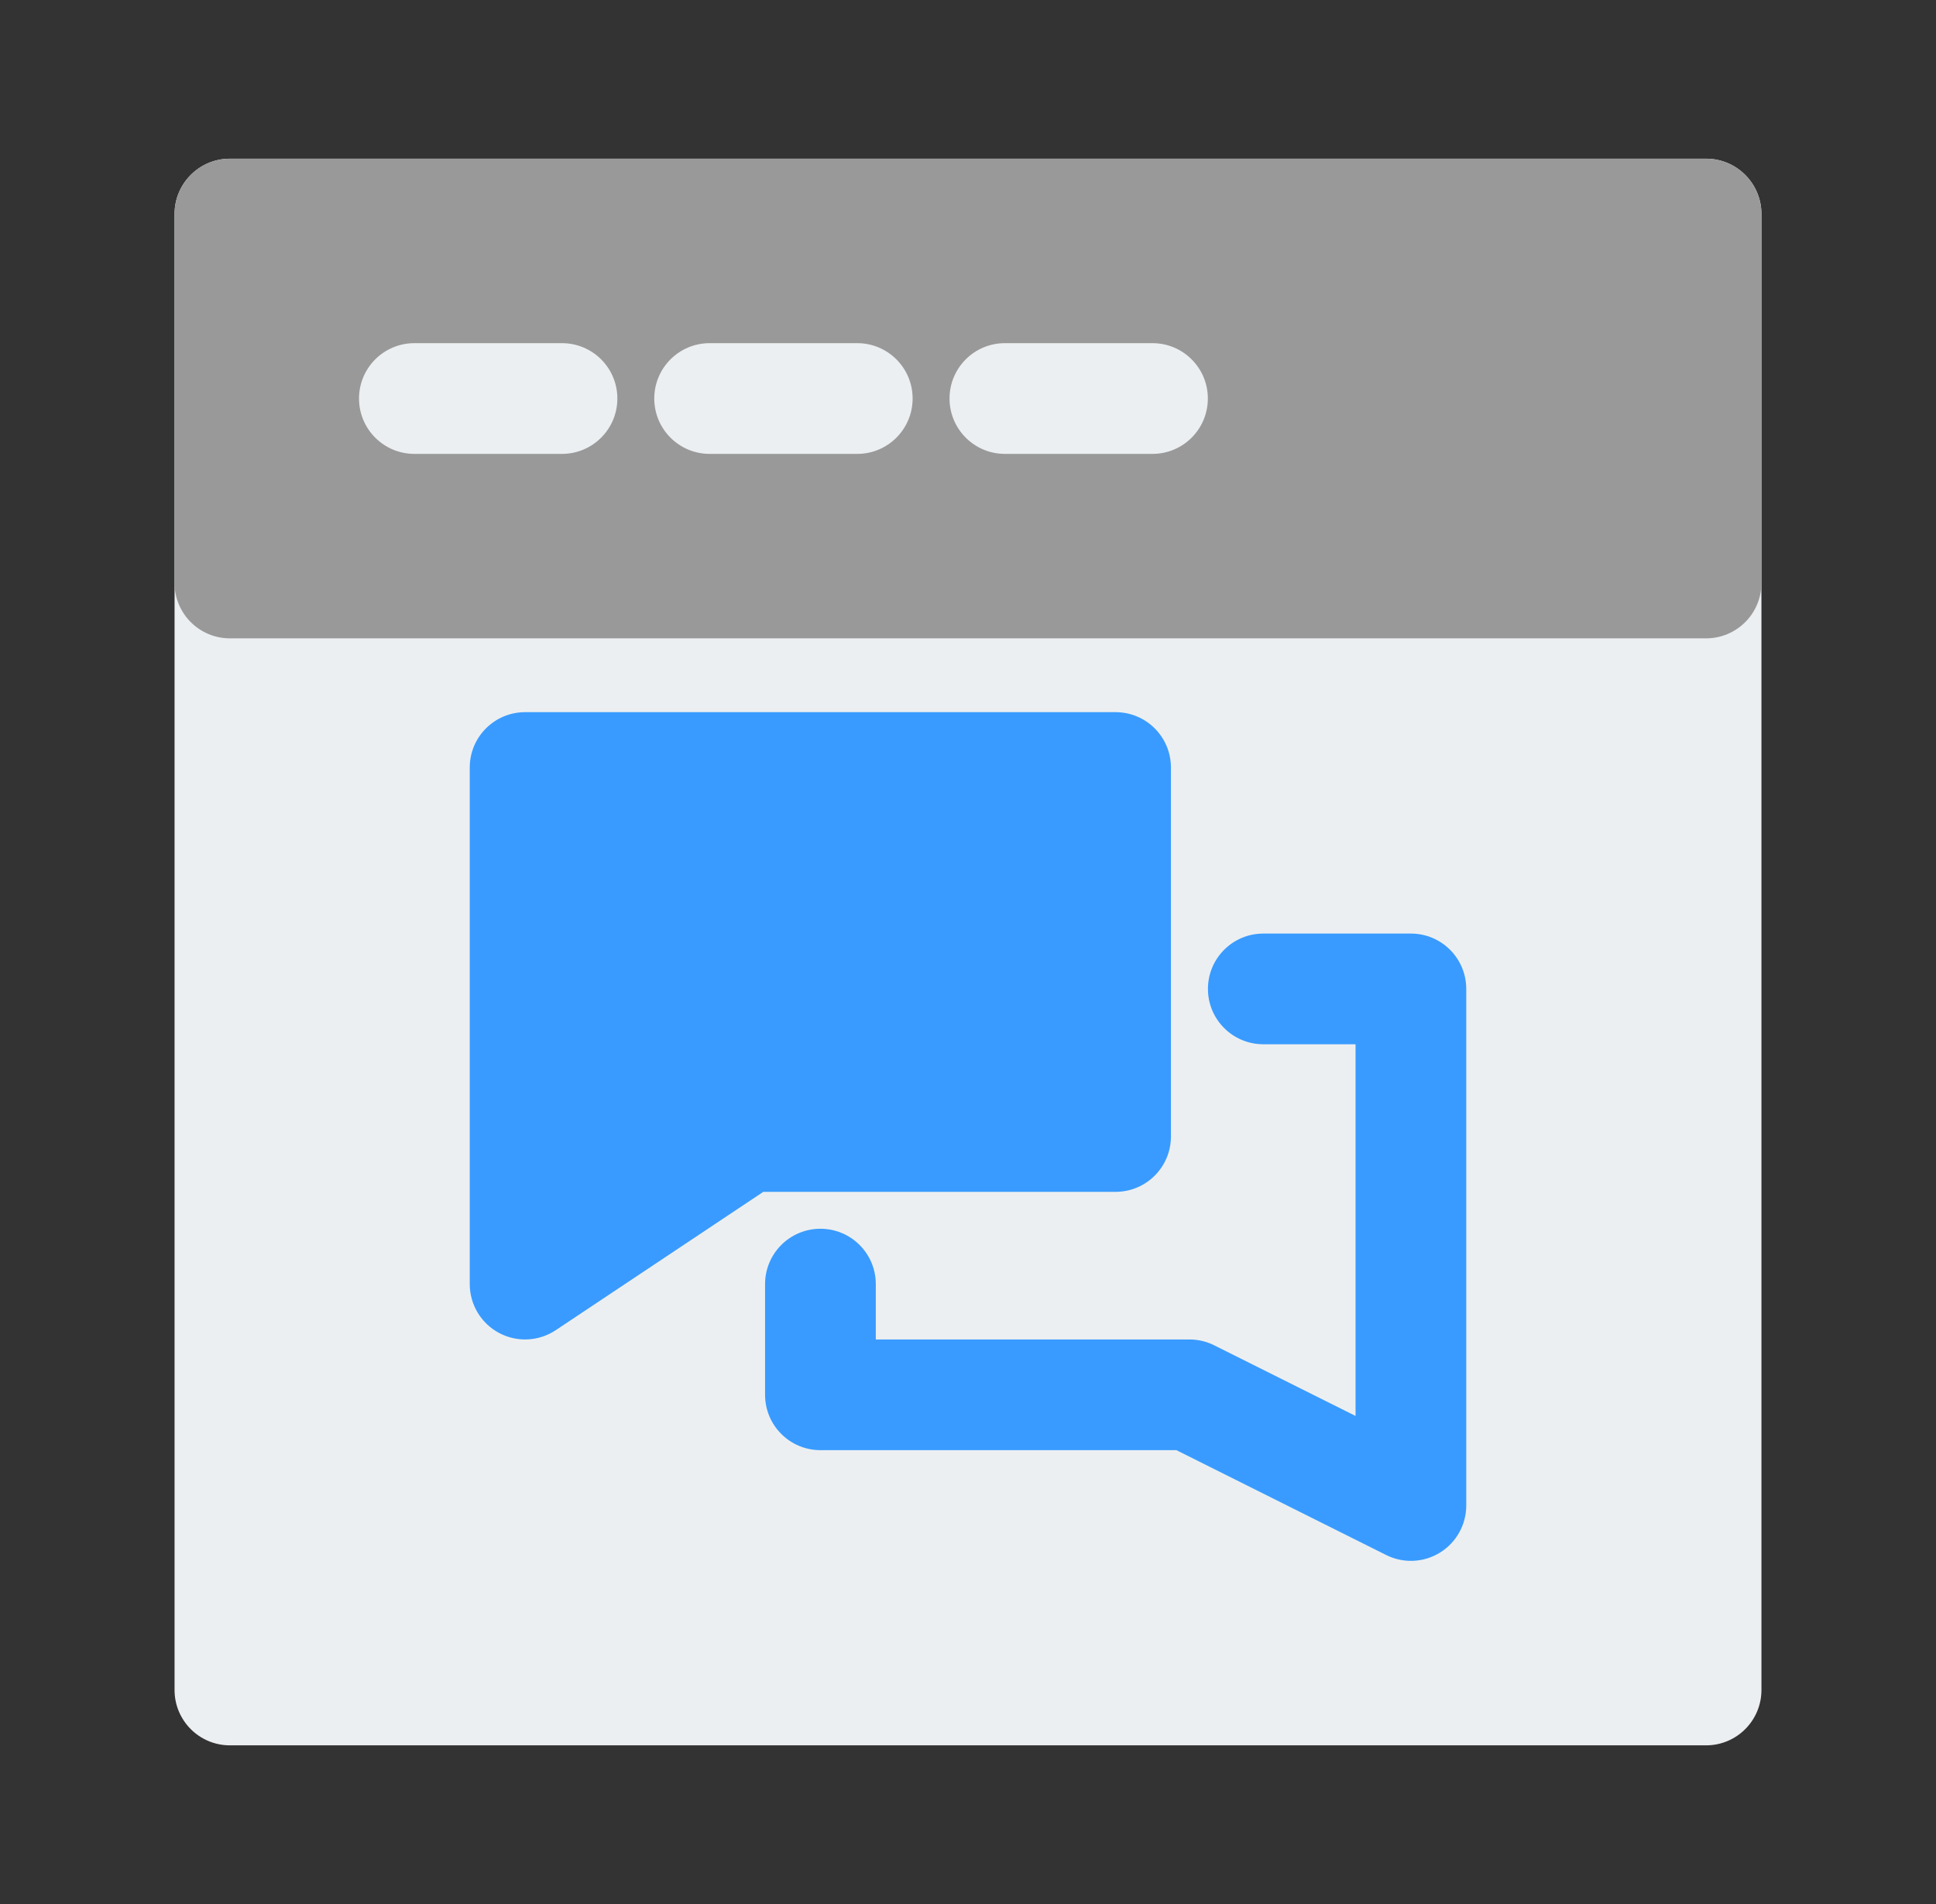 <svg width="61" height="60" viewBox="0 0 61 60" fill="none" xmlns="http://www.w3.org/2000/svg">
<rect x="0" y="0" width="61" height="60" fill="#333333" stroke="none"/>
<path d="M7.244 5C6.281 5 5.5 5.781 5.5 6.744V53.256C5.5 54.219 6.281 55 7.244 55H53.756C54.719 55 55.5 54.219 55.5 53.256V6.744C55.5 5.781 54.719 5 53.756 5H7.244Z" fill="#ECEFF1"/>
<path d="M7.244 5C6.281 5 5.5 5.781 5.5 6.744V18.372C5.5 19.335 6.281 20.116 7.244 20.116H53.756C54.719 20.116 55.5 19.335 55.5 18.372V6.744C55.5 5.781 54.719 5 53.756 5H7.244Z" fill="#999999"/>
<path fill-rule="evenodd" clip-rule="evenodd" d="M11.312 12.558C11.312 11.595 12.093 10.814 13.057 10.814H17.708C18.671 10.814 19.452 11.595 19.452 12.558C19.452 13.522 18.671 14.303 17.708 14.303H13.057C12.093 14.303 11.312 13.522 11.312 12.558Z" fill="#ECEFF1"/>
<path fill-rule="evenodd" clip-rule="evenodd" d="M20.615 12.558C20.615 11.595 21.396 10.814 22.359 10.814H27.011C27.974 10.814 28.755 11.595 28.755 12.558C28.755 13.522 27.974 14.303 27.011 14.303H22.359C21.396 14.303 20.615 13.522 20.615 12.558Z" fill="#ECEFF1"/>
<path fill-rule="evenodd" clip-rule="evenodd" d="M29.918 12.558C29.918 11.595 30.699 10.814 31.662 10.814H36.313C37.277 10.814 38.057 11.595 38.057 12.558C38.057 13.522 37.277 14.303 36.313 14.303H31.662C30.699 14.303 29.918 13.522 29.918 12.558Z" fill="#ECEFF1"/>
<path d="M16.545 22.442C15.582 22.442 14.801 23.223 14.801 24.186V40.465C14.801 41.108 15.155 41.7 15.722 42.003C16.289 42.307 16.977 42.273 17.512 41.916L24.05 37.558H35.15C36.113 37.558 36.894 36.777 36.894 35.814V24.186C36.894 23.223 36.113 22.442 35.15 22.442H16.545Z" fill="#399BFF"/>
<path fill-rule="evenodd" clip-rule="evenodd" d="M46.199 31.163C46.199 30.2 45.418 29.419 44.455 29.419H39.804C38.841 29.419 38.06 30.2 38.06 31.163C38.06 32.126 38.841 32.907 39.804 32.907H42.711V44.62L38.258 42.394C38.016 42.273 37.749 42.21 37.478 42.21H27.595V40.465C27.595 39.502 26.814 38.721 25.85 38.721C24.887 38.721 24.106 39.502 24.106 40.465V43.954C24.106 44.917 24.887 45.698 25.85 45.698H37.066L43.675 49.002C44.216 49.273 44.858 49.244 45.372 48.926C45.886 48.608 46.199 48.047 46.199 47.442V31.163Z" fill="#399BFF"/>
</svg>
